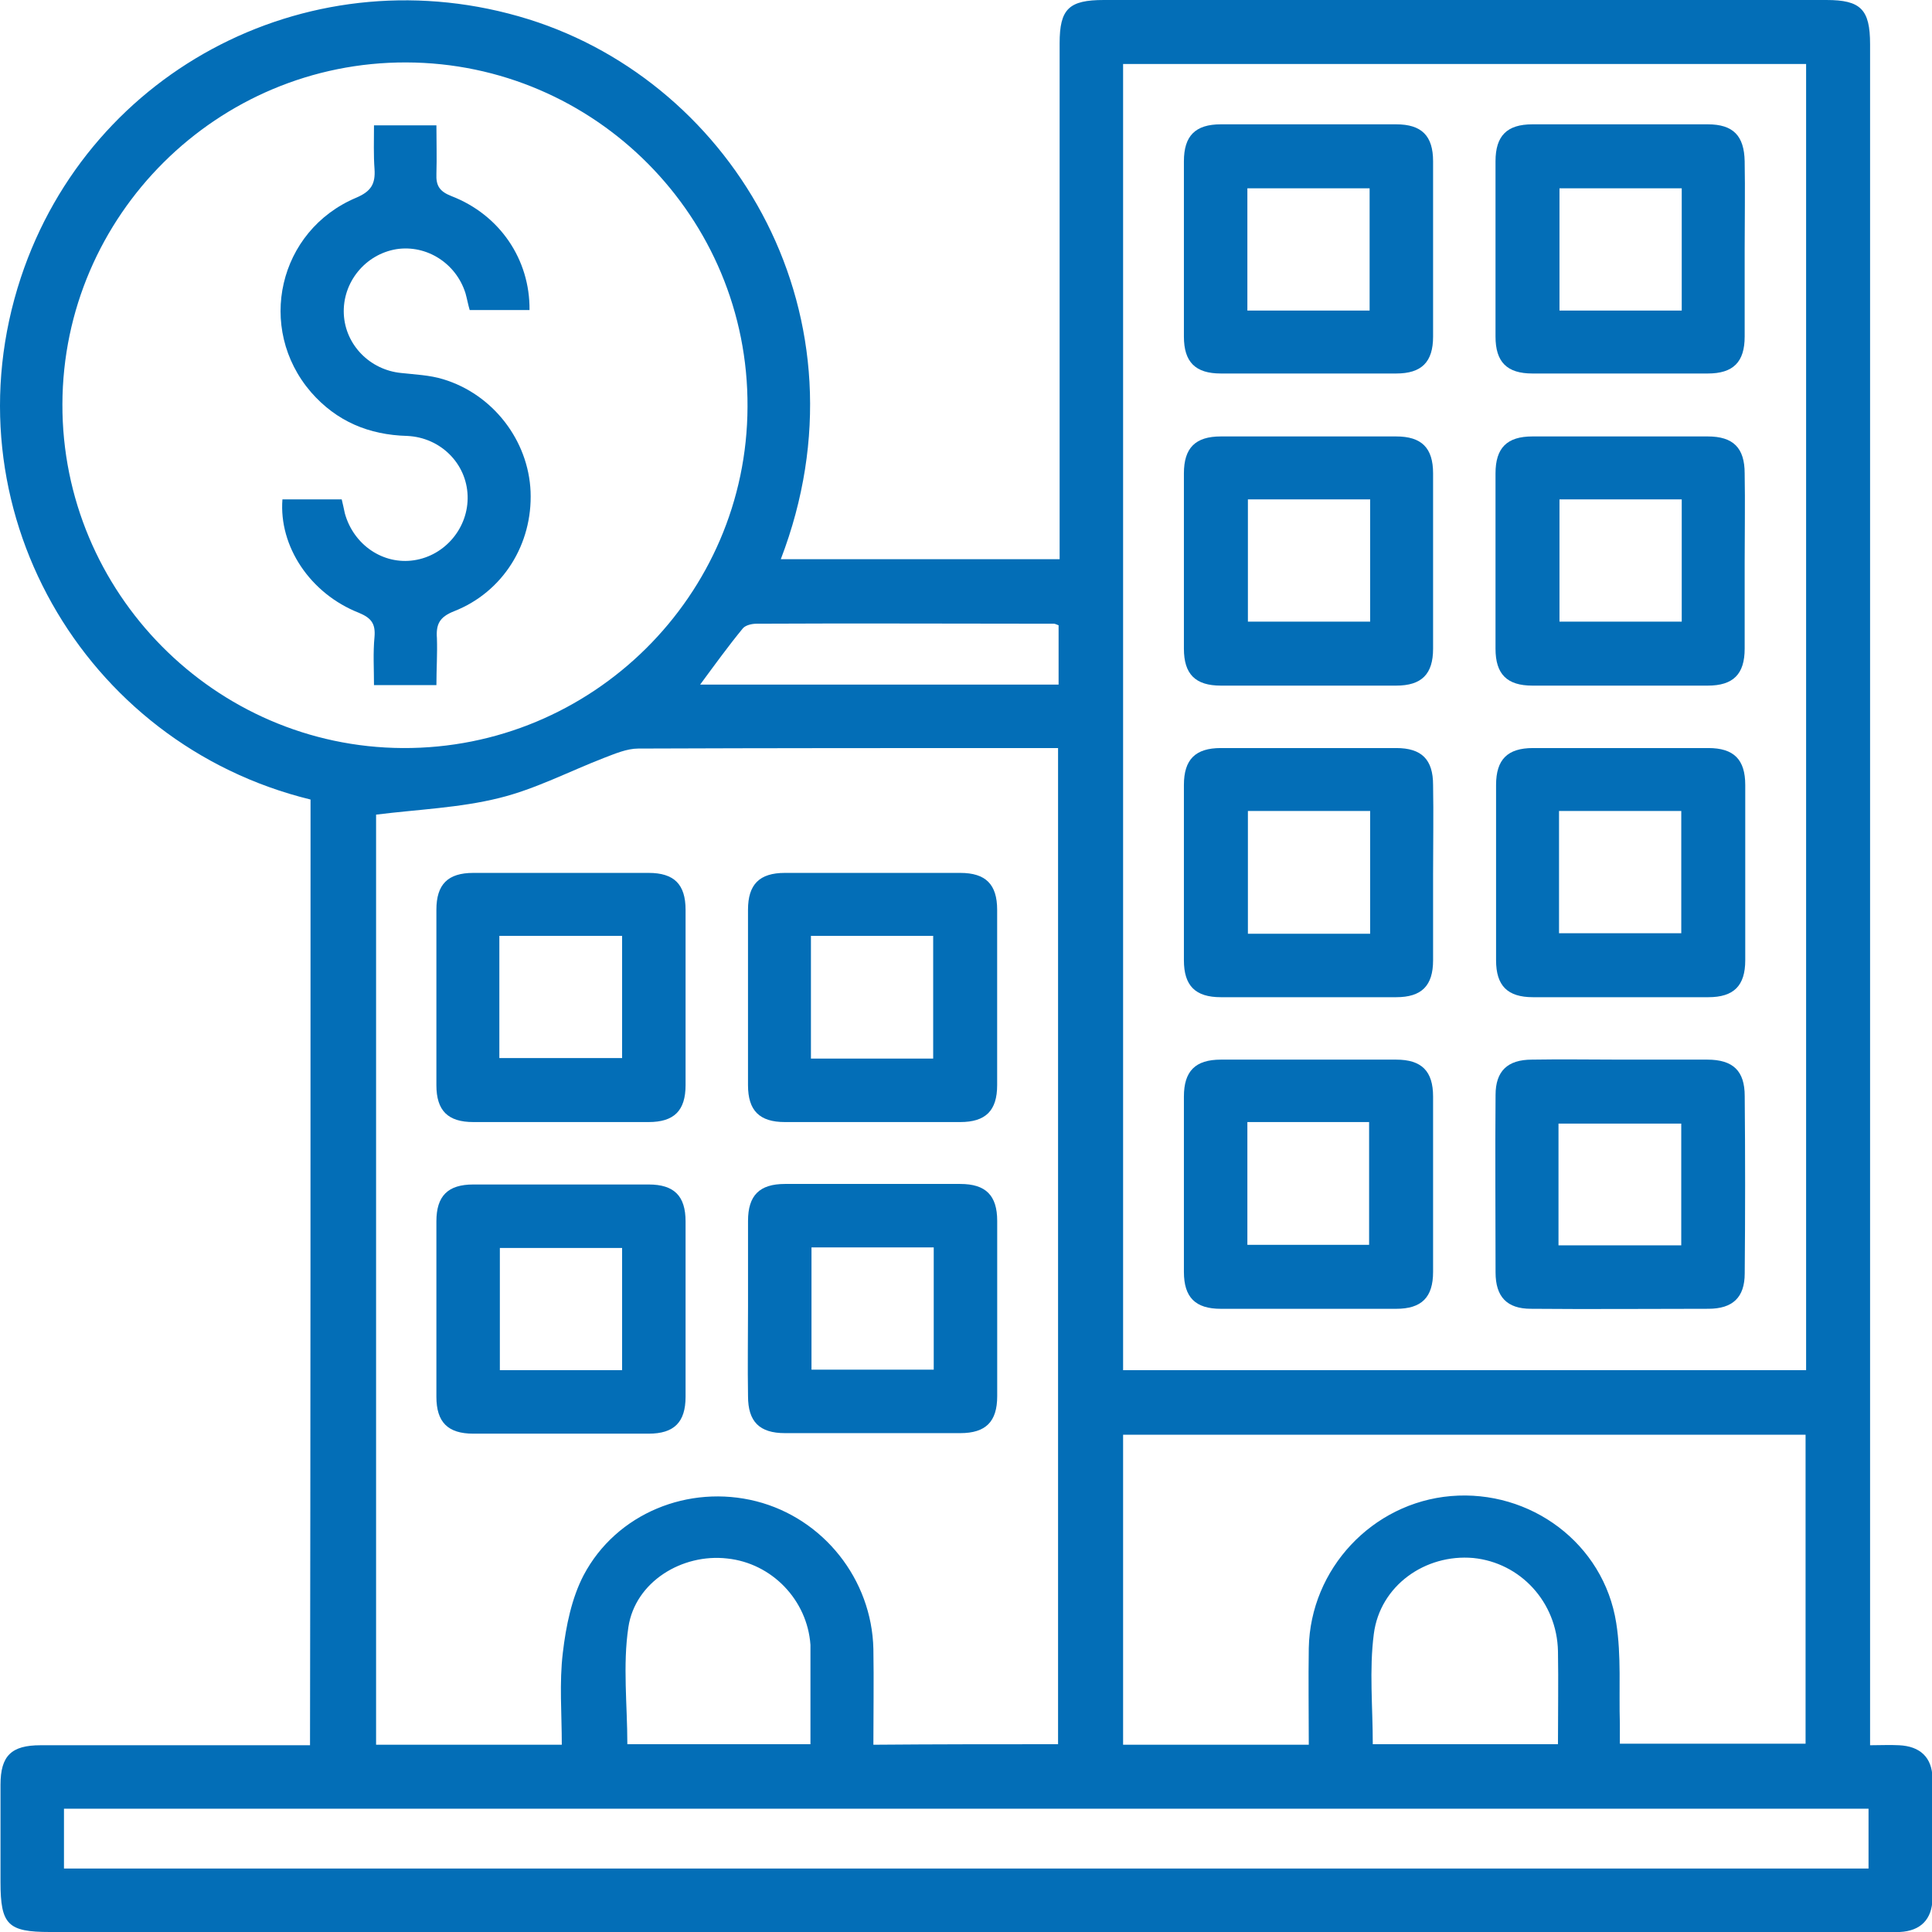 <svg width="80" height="80" viewBox="0 0 80 80" fill="none" xmlns="http://www.w3.org/2000/svg">
<g clip-path="url(#clip0_3412_747)">
<path d="M12.859 33.107C3.424 30.802 -2.262 20.959 0.861 11.502C3.747 2.779 13.031 -1.96 21.884 0.797C30.436 3.468 36.165 13.161 32.331 23.156C36.144 23.156 39.935 23.156 43.877 23.156C43.877 22.876 43.877 22.574 43.877 22.273C43.877 15.444 43.877 8.616 43.877 1.788C43.877 0.366 44.264 0 45.708 0C55.681 0 65.654 0 75.627 0C77.049 0 77.436 0.388 77.436 1.831C77.436 24.922 77.436 48.013 77.436 71.104C77.436 71.449 77.436 71.793 77.436 72.267C77.846 72.267 78.255 72.246 78.642 72.267C79.504 72.31 79.999 72.763 80.021 73.624C80.043 75.283 80.043 76.963 80.021 78.621C79.999 79.483 79.526 79.957 78.664 80C78.449 80.022 78.233 80 78.018 80C52.708 80 27.398 80 2.067 80C0.323 80 0.021 79.698 0.021 77.932C0.021 76.597 0.021 75.24 0.021 73.904C0.021 72.698 0.473 72.267 1.68 72.267C5.083 72.267 8.508 72.267 11.911 72.267C12.213 72.267 12.493 72.267 12.837 72.267C12.859 59.192 12.859 46.182 12.859 33.107ZM74.787 56.737C74.787 38.664 74.787 20.635 74.787 2.649C65.309 2.649 55.896 2.649 46.505 2.649C46.505 20.722 46.505 38.708 46.505 56.737C55.939 56.737 65.331 56.737 74.787 56.737ZM43.812 72.224C43.812 58.438 43.812 44.739 43.812 30.975C43.489 30.975 43.23 30.975 42.95 30.975C37.436 30.975 31.944 30.975 26.429 30.996C25.955 30.996 25.46 31.212 25.008 31.384C23.564 31.944 22.164 32.676 20.678 33.042C19.041 33.452 17.296 33.516 15.573 33.732C15.573 46.484 15.573 59.365 15.573 72.246C18.158 72.246 20.656 72.246 23.263 72.246C23.263 70.953 23.155 69.682 23.306 68.433C23.435 67.334 23.672 66.171 24.168 65.224C25.524 62.66 28.519 61.454 31.319 62.165C34.097 62.876 36.101 65.396 36.165 68.282C36.187 69.596 36.165 70.91 36.165 72.246C38.729 72.224 41.249 72.224 43.812 72.224ZM16.822 2.585C9.003 2.563 2.606 8.918 2.584 16.737C2.563 24.534 8.896 30.932 16.672 30.975C24.512 31.018 30.931 24.663 30.953 16.844C30.996 9.004 24.641 2.606 16.822 2.585ZM54.194 72.246C54.194 70.867 54.173 69.553 54.194 68.239C54.259 64.965 56.822 62.229 60.075 61.949C63.37 61.669 66.408 63.91 66.925 67.205C67.14 68.562 67.032 69.984 67.075 71.384C67.075 71.664 67.075 71.944 67.075 72.203C69.725 72.203 72.245 72.203 74.765 72.203C74.765 67.894 74.765 63.651 74.765 59.408C65.309 59.408 55.896 59.408 46.505 59.408C46.505 63.716 46.505 67.981 46.505 72.246C49.068 72.246 51.566 72.246 54.194 72.246ZM77.372 74.895C52.407 74.895 27.528 74.895 2.649 74.895C2.649 75.757 2.649 76.575 2.649 77.372C27.592 77.372 52.471 77.372 77.372 77.372C77.372 76.554 77.372 75.757 77.372 74.895ZM33.559 72.224C33.559 71.018 33.559 69.876 33.559 68.756C33.559 68.541 33.559 68.325 33.559 68.11C33.43 66.257 31.965 64.728 30.113 64.534C28.239 64.319 26.3 65.504 26.02 67.377C25.783 68.95 25.977 70.609 25.977 72.224C28.432 72.224 30.953 72.224 33.559 72.224ZM64.512 72.224C64.512 70.888 64.534 69.639 64.512 68.368C64.469 66.344 62.961 64.707 61.001 64.513C59.019 64.34 57.145 65.654 56.887 67.657C56.693 69.144 56.844 70.673 56.844 72.224C59.386 72.224 61.906 72.224 64.512 72.224ZM43.834 25.891C43.726 25.848 43.683 25.827 43.64 25.827C39.526 25.827 35.433 25.805 31.319 25.827C31.125 25.827 30.866 25.891 30.759 26.02C30.156 26.753 29.596 27.528 28.992 28.347C33.968 28.347 38.879 28.347 43.834 28.347C43.834 27.507 43.834 26.71 43.834 25.891Z" fill="#036EB7"/>
<path d="M49.023 10.232C49.023 9.047 49.023 7.862 49.023 6.678C49.023 5.622 49.497 5.148 50.553 5.148C52.965 5.148 55.399 5.148 57.812 5.148C58.867 5.148 59.341 5.622 59.341 6.678C59.341 9.09 59.341 11.524 59.341 13.937C59.341 14.992 58.867 15.466 57.812 15.466C55.399 15.466 52.965 15.466 50.553 15.466C49.497 15.466 49.023 14.992 49.023 13.937C49.023 12.709 49.023 11.481 49.023 10.232ZM56.713 12.86C56.713 11.137 56.713 9.456 56.713 7.798C54.99 7.798 53.31 7.798 51.651 7.798C51.651 9.521 51.651 11.158 51.651 12.86C53.353 12.86 54.99 12.86 56.713 12.86Z" fill="#036EB7"/>
<path d="M72.243 10.318C72.243 11.524 72.243 12.731 72.243 13.937C72.243 14.992 71.77 15.466 70.714 15.466C68.302 15.466 65.868 15.466 63.455 15.466C62.4 15.466 61.926 14.992 61.926 13.937C61.926 11.524 61.926 9.09 61.926 6.678C61.926 5.622 62.4 5.148 63.455 5.148C65.868 5.148 68.302 5.148 70.714 5.148C71.77 5.148 72.222 5.622 72.243 6.678C72.265 7.906 72.243 9.112 72.243 10.318ZM69.637 7.798C67.914 7.798 66.234 7.798 64.575 7.798C64.575 9.521 64.575 11.201 64.575 12.86C66.298 12.86 67.936 12.86 69.637 12.86C69.637 11.18 69.637 9.521 69.637 7.798Z" fill="#036EB7"/>
<path d="M49.023 23.22C49.023 22.014 49.023 20.808 49.023 19.602C49.023 18.546 49.497 18.072 50.553 18.072C52.965 18.072 55.399 18.072 57.812 18.072C58.867 18.072 59.341 18.546 59.341 19.602C59.341 22.014 59.341 24.448 59.341 26.861C59.341 27.916 58.867 28.39 57.812 28.39C55.399 28.39 52.965 28.39 50.553 28.39C49.497 28.39 49.023 27.916 49.023 26.861C49.023 25.654 49.023 24.427 49.023 23.22ZM51.673 20.679C51.673 22.423 51.673 24.082 51.673 25.741C53.396 25.741 55.076 25.741 56.735 25.741C56.735 24.017 56.735 22.359 56.735 20.679C55.033 20.679 53.374 20.679 51.673 20.679Z" fill="#036EB7"/>
<path d="M72.243 23.306C72.243 24.491 72.243 25.676 72.243 26.861C72.243 27.916 71.77 28.39 70.714 28.39C68.302 28.39 65.868 28.39 63.455 28.39C62.4 28.39 61.926 27.916 61.926 26.861C61.926 24.448 61.926 22.014 61.926 19.602C61.926 18.546 62.4 18.072 63.455 18.072C65.868 18.072 68.302 18.072 70.714 18.072C71.77 18.072 72.243 18.546 72.243 19.602C72.265 20.829 72.243 22.079 72.243 23.306ZM64.575 20.679C64.575 22.423 64.575 24.082 64.575 25.741C66.298 25.741 67.979 25.741 69.637 25.741C69.637 24.017 69.637 22.359 69.637 20.679C67.936 20.679 66.277 20.679 64.575 20.679Z" fill="#036EB7"/>
<path d="M59.341 36.209C59.341 37.394 59.341 38.578 59.341 39.763C59.341 40.818 58.867 41.292 57.812 41.292C55.399 41.292 52.965 41.292 50.553 41.292C49.497 41.292 49.023 40.818 49.023 39.763C49.023 37.35 49.023 34.916 49.023 32.504C49.023 31.448 49.497 30.975 50.553 30.975C52.965 30.975 55.399 30.975 57.812 30.975C58.867 30.975 59.341 31.448 59.341 32.504C59.363 33.732 59.341 34.981 59.341 36.209ZM56.735 38.664C56.735 36.92 56.735 35.261 56.735 33.581C55.012 33.581 53.353 33.581 51.673 33.581C51.673 35.304 51.673 36.984 51.673 38.664C53.374 38.664 55.033 38.664 56.735 38.664Z" fill="#036EB7"/>
<path d="M54.107 54.195C52.922 54.195 51.737 54.195 50.553 54.195C49.497 54.195 49.023 53.721 49.023 52.665C49.023 50.253 49.023 47.819 49.023 45.406C49.023 44.351 49.497 43.877 50.553 43.877C52.965 43.877 55.399 43.877 57.812 43.877C58.867 43.877 59.341 44.351 59.341 45.406C59.341 47.819 59.341 50.253 59.341 52.665C59.341 53.721 58.867 54.195 57.812 54.195C56.584 54.195 55.356 54.195 54.107 54.195ZM51.651 46.462C51.651 48.206 51.651 49.887 51.651 51.545C53.374 51.545 55.055 51.545 56.692 51.545C56.692 49.822 56.692 48.142 56.692 46.462C55.012 46.462 53.374 46.462 51.651 46.462Z" fill="#036EB7"/>
<path d="M67.14 43.877C68.325 43.877 69.51 43.877 70.694 43.877C71.771 43.877 72.245 44.351 72.245 45.385C72.267 47.84 72.267 50.274 72.245 52.73C72.245 53.721 71.75 54.194 70.737 54.194C68.282 54.194 65.848 54.216 63.392 54.194C62.401 54.194 61.928 53.699 61.928 52.687C61.928 50.231 61.906 47.797 61.928 45.342C61.928 44.351 62.423 43.877 63.435 43.877C64.685 43.855 65.912 43.877 67.14 43.877ZM64.534 51.567C66.279 51.567 67.937 51.567 69.617 51.567C69.617 49.843 69.617 48.163 69.617 46.526C67.894 46.526 66.214 46.526 64.534 46.526C64.534 48.206 64.534 49.843 64.534 51.567Z" fill="#036EB7"/>
<path d="M67.097 41.292C65.891 41.292 64.685 41.292 63.479 41.292C62.423 41.292 61.949 40.818 61.949 39.763C61.949 37.35 61.949 34.916 61.949 32.504C61.949 31.448 62.423 30.975 63.479 30.975C65.891 30.975 68.325 30.975 70.738 30.975C71.793 30.975 72.267 31.448 72.267 32.504C72.267 34.916 72.267 37.35 72.267 39.763C72.267 40.818 71.793 41.292 70.738 41.292C69.51 41.292 68.304 41.292 67.097 41.292ZM64.556 38.643C66.3 38.643 67.959 38.643 69.618 38.643C69.618 36.92 69.618 35.24 69.618 33.581C67.894 33.581 66.236 33.581 64.556 33.581C64.556 35.283 64.556 36.941 64.556 38.643Z" fill="#036EB7"/>
<path d="M23.218 46.462C22.012 46.462 20.806 46.462 19.6 46.462C18.544 46.462 18.07 45.988 18.07 44.933C18.07 42.52 18.07 40.086 18.07 37.674C18.07 36.618 18.544 36.145 19.6 36.145C22.012 36.145 24.446 36.145 26.859 36.145C27.914 36.145 28.388 36.618 28.388 37.674C28.388 40.086 28.388 42.52 28.388 44.933C28.388 45.988 27.914 46.462 26.859 46.462C25.652 46.462 24.446 46.462 23.218 46.462ZM20.677 43.813C22.421 43.813 24.102 43.813 25.76 43.813C25.76 42.09 25.76 40.453 25.76 38.751C24.058 38.751 22.378 38.751 20.677 38.751C20.677 40.453 20.677 42.111 20.677 43.813Z" fill="#036EB7"/>
<path d="M41.29 41.379C41.29 42.563 41.29 43.748 41.29 44.933C41.29 45.988 40.816 46.462 39.761 46.462C37.349 46.462 34.914 46.462 32.502 46.462C31.447 46.462 30.973 45.988 30.973 44.933C30.973 42.52 30.973 40.086 30.973 37.674C30.973 36.618 31.447 36.145 32.502 36.145C34.914 36.145 37.349 36.145 39.761 36.145C40.816 36.145 41.29 36.618 41.29 37.674C41.29 38.902 41.29 40.13 41.29 41.379ZM38.641 43.834C38.641 42.09 38.641 40.41 38.641 38.751C36.918 38.751 35.281 38.751 33.579 38.751C33.579 40.453 33.579 42.133 33.579 43.834C35.302 43.834 36.939 43.834 38.641 43.834Z" fill="#036EB7"/>
<path d="M23.218 59.365C22.012 59.365 20.806 59.365 19.6 59.365C18.544 59.365 18.07 58.891 18.07 57.835C18.07 55.423 18.07 52.989 18.07 50.576C18.07 49.521 18.544 49.047 19.6 49.047C22.012 49.047 24.446 49.047 26.859 49.047C27.914 49.047 28.388 49.521 28.388 50.576C28.388 52.989 28.388 55.423 28.388 57.835C28.388 58.891 27.914 59.365 26.859 59.365C25.652 59.365 24.446 59.365 23.218 59.365ZM25.76 51.675C24.037 51.675 22.357 51.675 20.698 51.675C20.698 53.398 20.698 55.078 20.698 56.737C22.421 56.737 24.058 56.737 25.76 56.737C25.76 55.035 25.76 53.398 25.76 51.675Z" fill="#036EB7"/>
<path d="M30.974 54.109C30.974 52.924 30.974 51.739 30.974 50.555C30.974 49.499 31.448 49.025 32.504 49.025C34.916 49.025 37.35 49.025 39.763 49.025C40.818 49.025 41.292 49.499 41.292 50.555C41.292 52.967 41.292 55.401 41.292 57.814C41.292 58.869 40.818 59.343 39.763 59.343C37.35 59.343 34.916 59.343 32.504 59.343C31.448 59.343 30.974 58.869 30.974 57.814C30.953 56.586 30.974 55.358 30.974 54.109ZM33.602 51.653C33.602 53.398 33.602 55.057 33.602 56.715C35.325 56.715 37.006 56.715 38.664 56.715C38.664 54.992 38.664 53.333 38.664 51.653C36.984 51.653 35.325 51.653 33.602 51.653Z" fill="#036EB7"/>
<path d="M18.071 28.369C17.166 28.369 16.391 28.369 15.486 28.369C15.486 27.701 15.443 27.033 15.508 26.365C15.55 25.827 15.378 25.59 14.861 25.375C12.836 24.578 11.544 22.617 11.695 20.679C12.492 20.679 13.289 20.679 14.15 20.679C14.194 20.851 14.237 21.067 14.28 21.26C14.646 22.574 15.874 23.393 17.145 23.199C18.437 23.005 19.406 21.842 19.363 20.528C19.32 19.192 18.243 18.116 16.864 18.051C15.271 18.008 13.935 17.448 12.88 16.241C10.596 13.592 11.523 9.543 14.754 8.185C15.357 7.927 15.55 7.625 15.508 7.001C15.464 6.419 15.486 5.816 15.486 5.191C16.348 5.191 17.166 5.191 18.071 5.191C18.071 5.859 18.092 6.527 18.071 7.195C18.049 7.69 18.2 7.927 18.695 8.121C20.699 8.896 21.948 10.749 21.926 12.838C21.108 12.838 20.289 12.838 19.449 12.838C19.385 12.623 19.342 12.386 19.277 12.149C18.889 10.899 17.662 10.124 16.412 10.318C15.12 10.533 14.172 11.697 14.237 13.011C14.301 14.281 15.314 15.315 16.606 15.444C17.188 15.509 17.791 15.531 18.351 15.703C20.419 16.328 21.883 18.245 21.97 20.356C22.056 22.531 20.828 24.513 18.803 25.31C18.2 25.547 18.049 25.848 18.092 26.43C18.114 27.076 18.071 27.701 18.071 28.369Z" fill="#036EB7"/>
</g>
<defs>
<clipPath id="clip0_3412_747">
<rect width="80" height="80" fill="white"/>
</clipPath>
</defs>
</svg>
